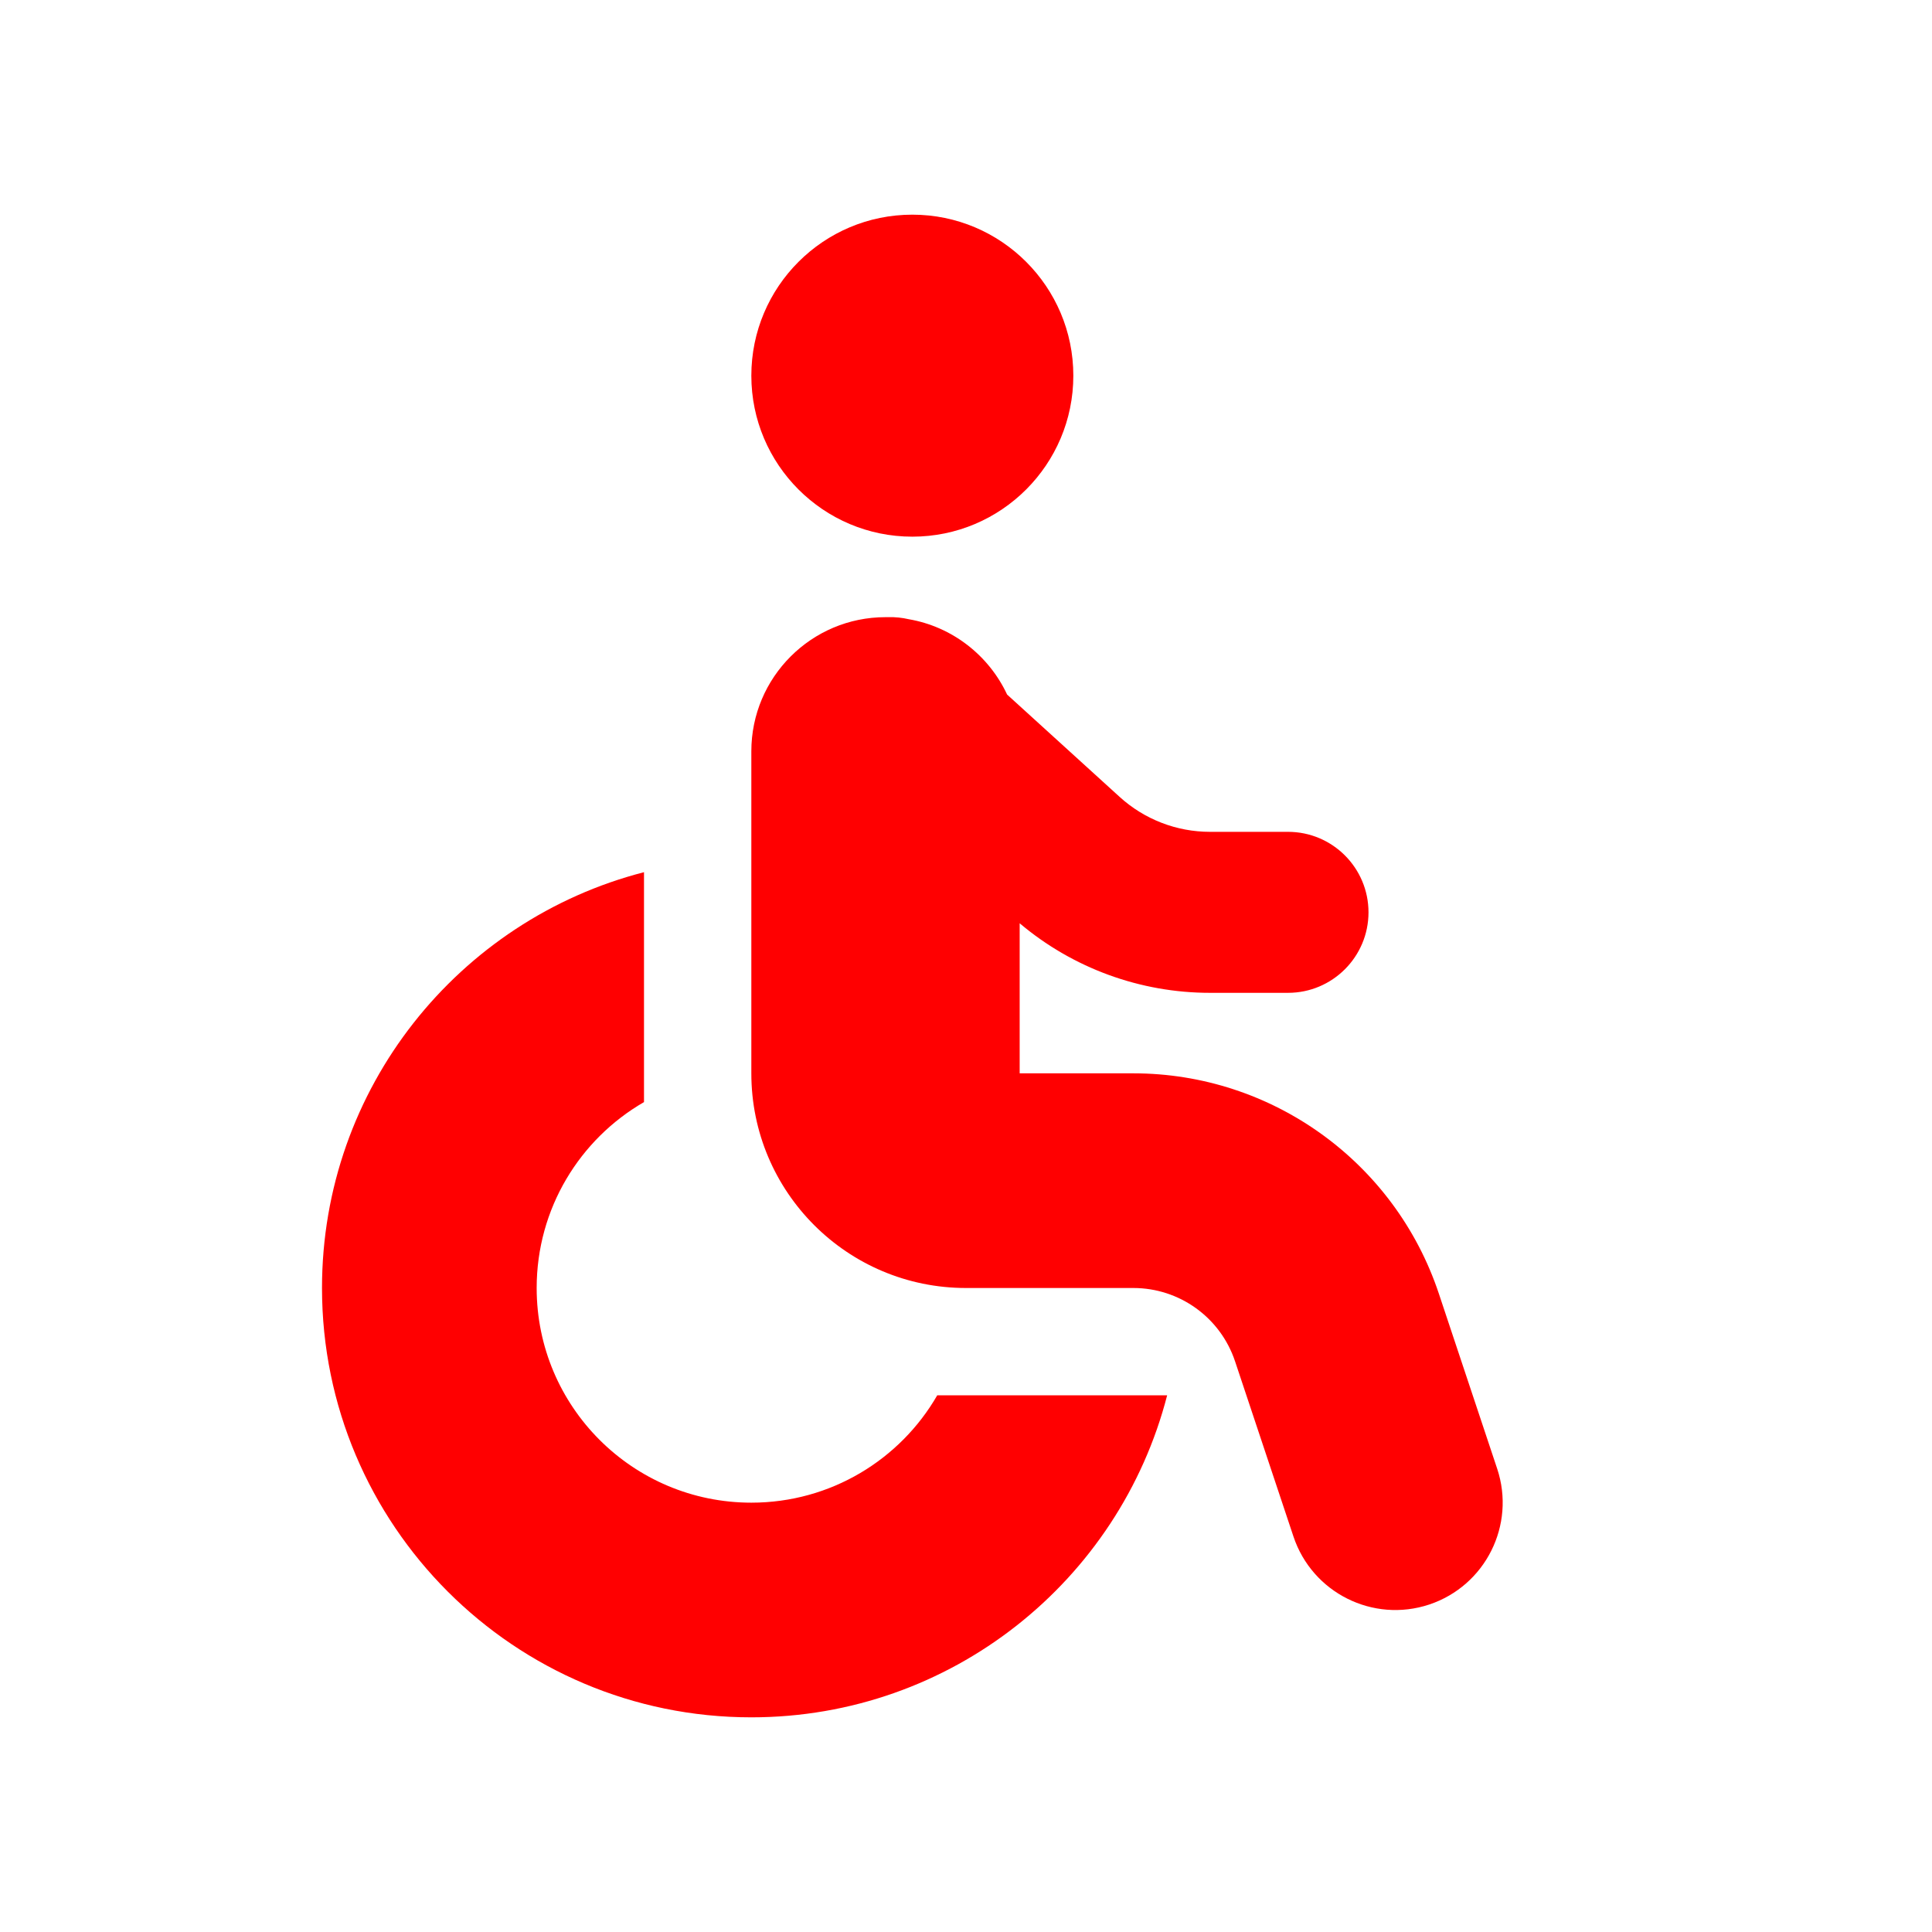 <svg width="18" height="18" viewBox="0 0 18 18" fill="none" xmlns="http://www.w3.org/2000/svg">
<path d="M6 8.126C4.275 8.57 3 10.136 3 12C3 14.209 4.791 16 7 16C8.864 16 10.43 14.725 10.874 13H8.732C8.387 13.598 7.74 14 7 14C5.895 14 5 13.105 5 12C5 11.26 5.402 10.613 6 10.268V8.126Z" fill="#FF0001"/>
<path d="M10 3.5C10 4.328 9.328 5 8.5 5C7.672 5 7 4.328 7 3.5C7 2.672 7.672 2 8.5 2C9.328 2 10 2.672 10 3.5Z" fill="#FF0001"/>
<path d="M9.5 8.602V10H10.559C11.85 10 12.996 10.826 13.405 12.051L13.949 13.684C14.123 14.208 13.84 14.774 13.316 14.949C12.792 15.123 12.226 14.84 12.051 14.316L11.507 12.684C11.371 12.275 10.989 12 10.559 12H9C7.895 12 7 11.105 7 10V7C7 6.31 7.56 5.75 8.25 5.75C8.259 5.75 8.269 5.75 8.278 5.75C8.342 5.748 8.405 5.755 8.466 5.769C8.873 5.839 9.213 6.107 9.383 6.471L10.432 7.425C10.662 7.634 10.962 7.75 11.273 7.75H12C12.414 7.75 12.75 8.086 12.75 8.5C12.75 8.914 12.414 9.25 12 9.25H11.273C10.623 9.25 9.995 9.02 9.5 8.602Z" fill="#FF0001"/>
</svg>
